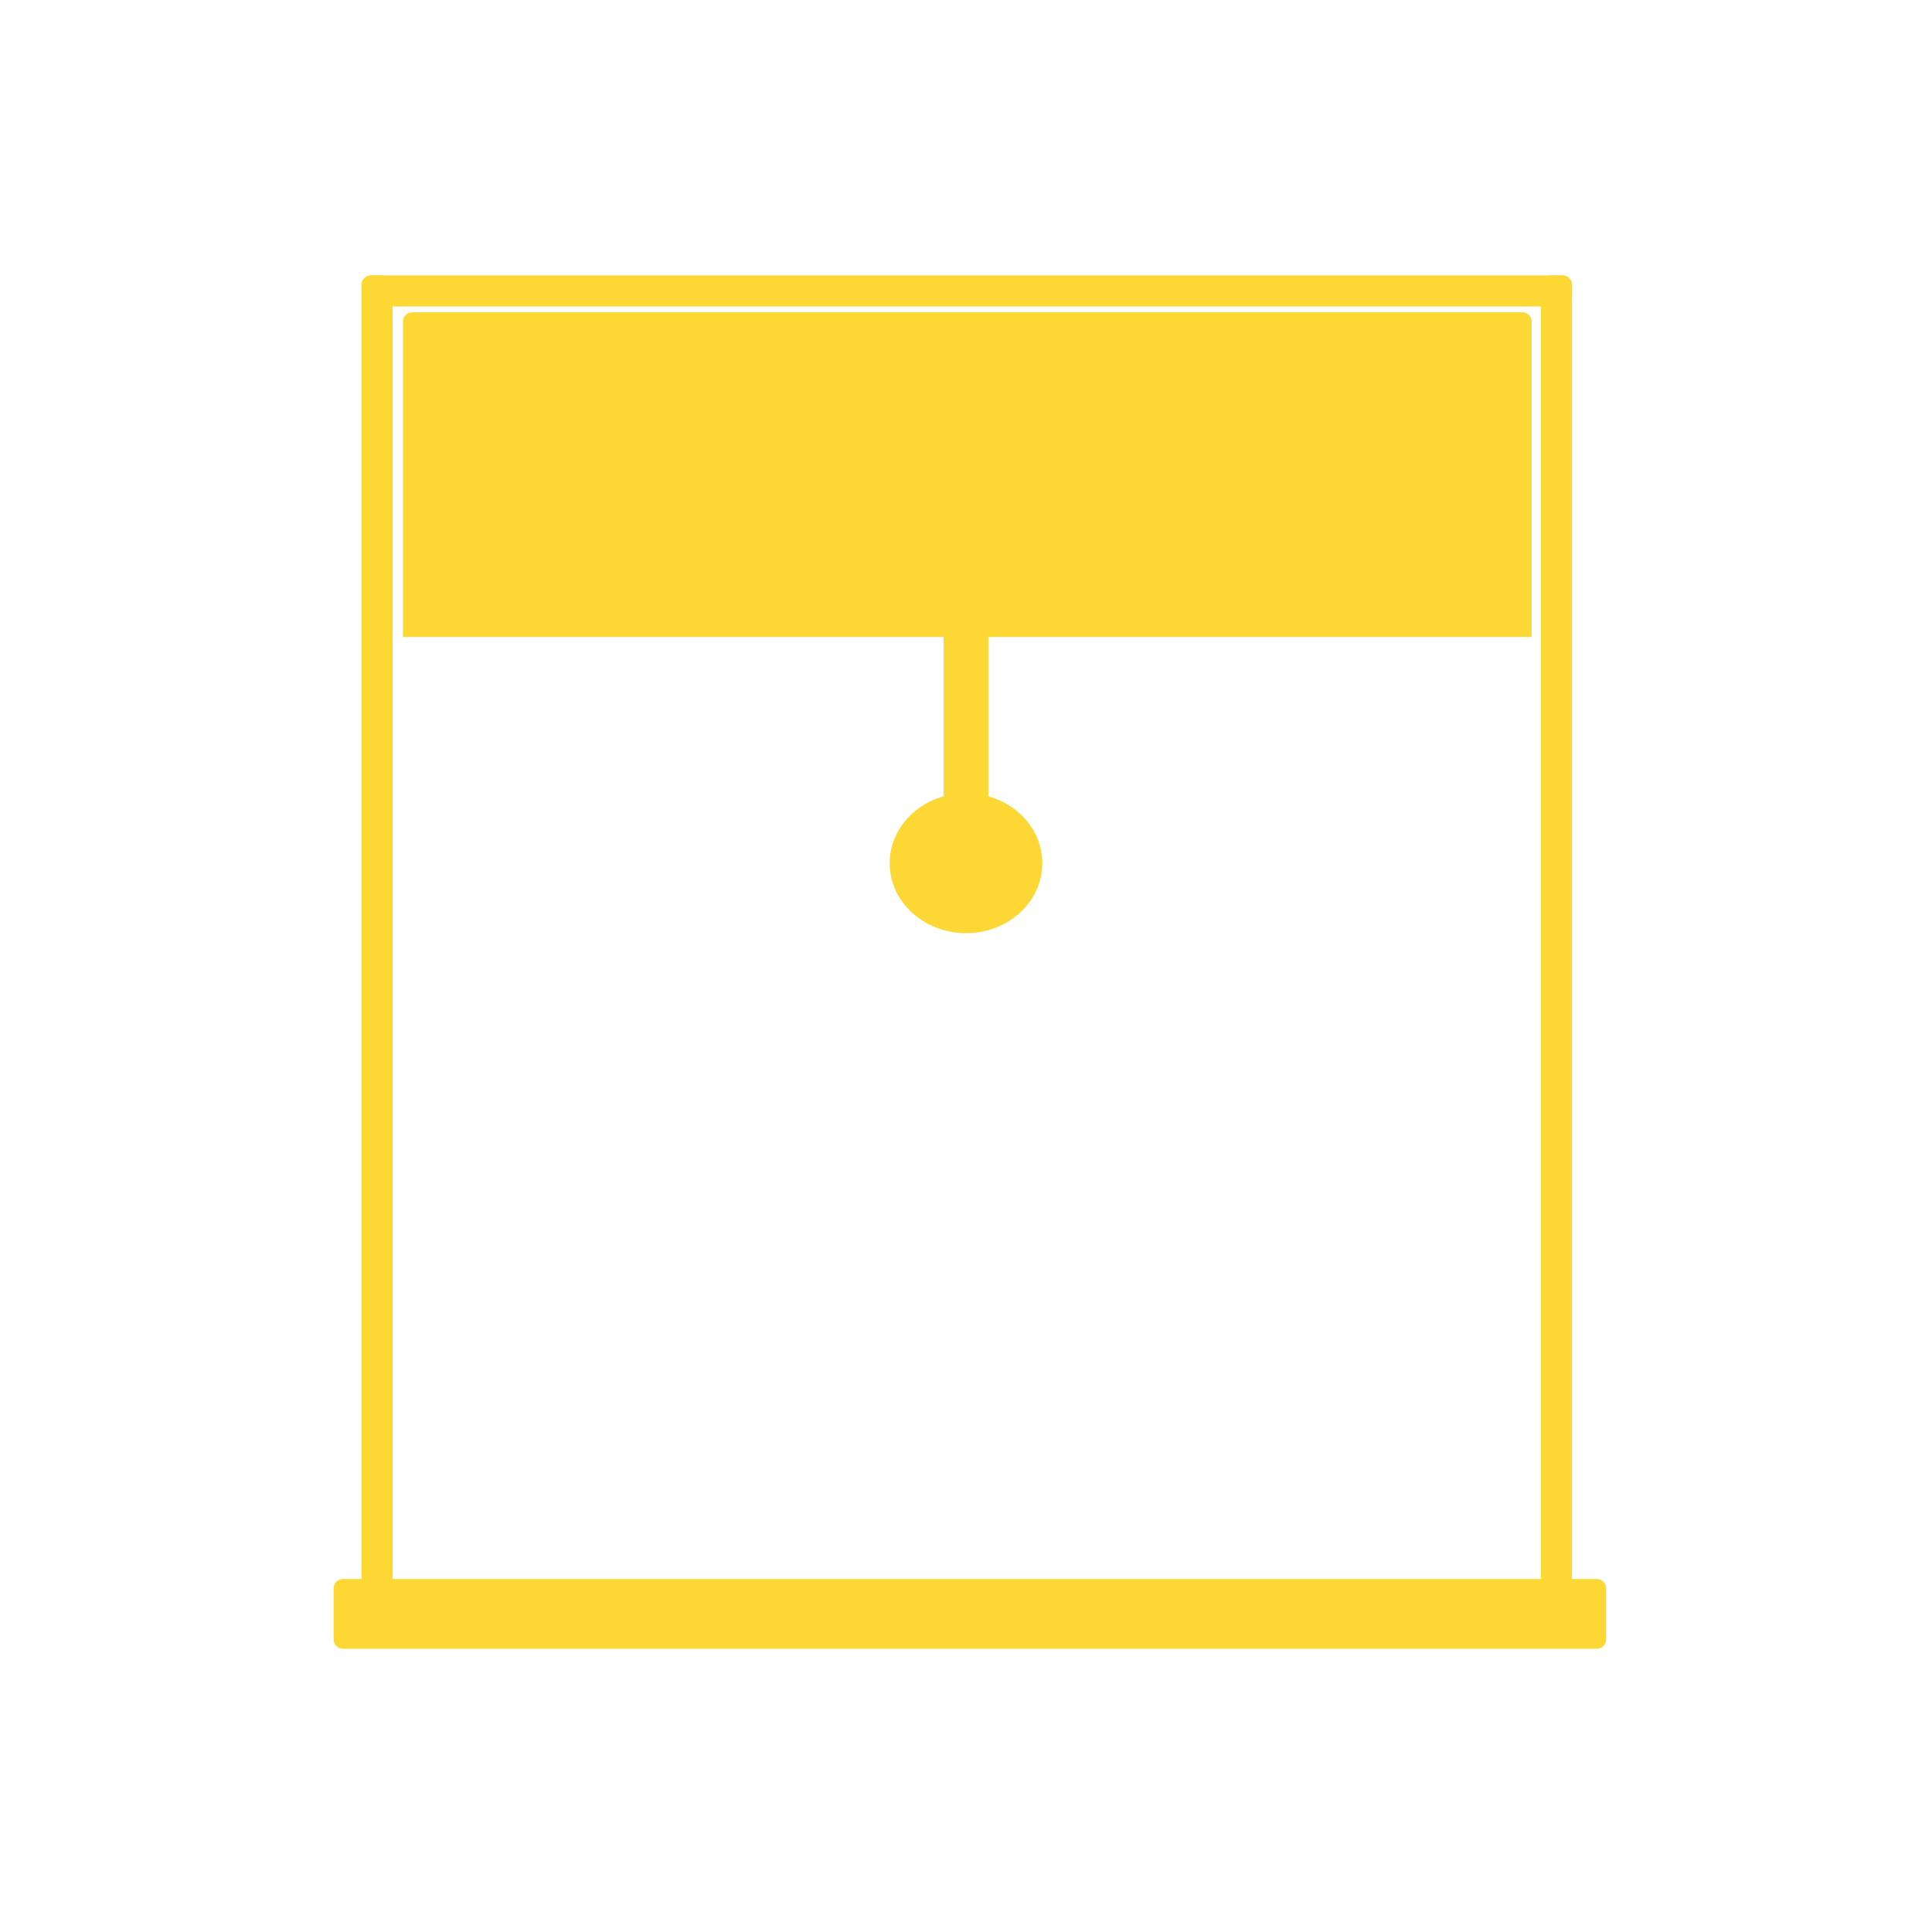 <svg xmlns="http://www.w3.org/2000/svg" xmlns:lucid="lucid" width="1245" height="1245"><g lucid:page-tab-id="0_0"><path d="M259.67 410.5H987V207.24c0-3.3-2.7-6-6-6H265.67c-3.32 0-6 2.7-6 6z" fill="#FDD835" class="lucid-layer"  lucid:layer-id="nSZsX06t.m7T" display="block"/><g class="lucid-layer" fill="#FDD835" lucid:layer-id="X7Zsy.pE0JQi" display="block"><path d="M215 1023.5c0-3.3 2.7-6 6-6h808c3.3 0 6 2.7 6 6v33c0 3.3-2.7 6-6 6H221c-3.3 0-6-2.7-6-6z" fill="#FDD835"/><path d="M1225 622.5c0 332.75-269.75 602.5-602.5 602.5S20 955.25 20 622.5 289.75 20 622.5 20 1225 289.75 1225 622.5z" stroke="#FDD835" stroke-opacity="0" stroke-width="3" fill-opacity="0"/><path d="M233 183.5c0-3.3 2.7-6 6-6h768c3.3 0 6 2.7 6 6v8c0 3.3-2.7 6-6 6H239c-3.3 0-6-2.7-6-6z" fill="#FDD835"/><path d="M999 1022.5c-3.3 0-6-2.7-6-6v-833c0-3.3 2.7-6 6-6h8c3.3 0 6 2.7 6 6v833c0 3.3-2.7 6-6 6zM239 1022.5c-3.3 0-6-2.7-6-6v-833c0-3.3 2.7-6 6-6h8c3.3 0 6 2.7 6 6v833c0 3.3-2.7 6-6 6z" fill="#FDD835"/></g><g class="lucid-layer" fill="#FDD835" lucid:layer-id="o7ZsoYZKMWB9" display="block" ><path d="M608.1 409.77c0-3.32 2.67-6 6-6h16.8c3.33 0 6 2.68 6 6v138c0 3.3-2.67 6-6 6h-16.8c-3.33 0-6-2.7-6-6z"/><path d="M671.68 556.27c0 24.9-22.02 45.08-49.18 45.08s-49.18-20.18-49.18-45.08 22.02-45.1 49.18-45.1 49.18 20.2 49.18 45.1z"/></g></g></svg>